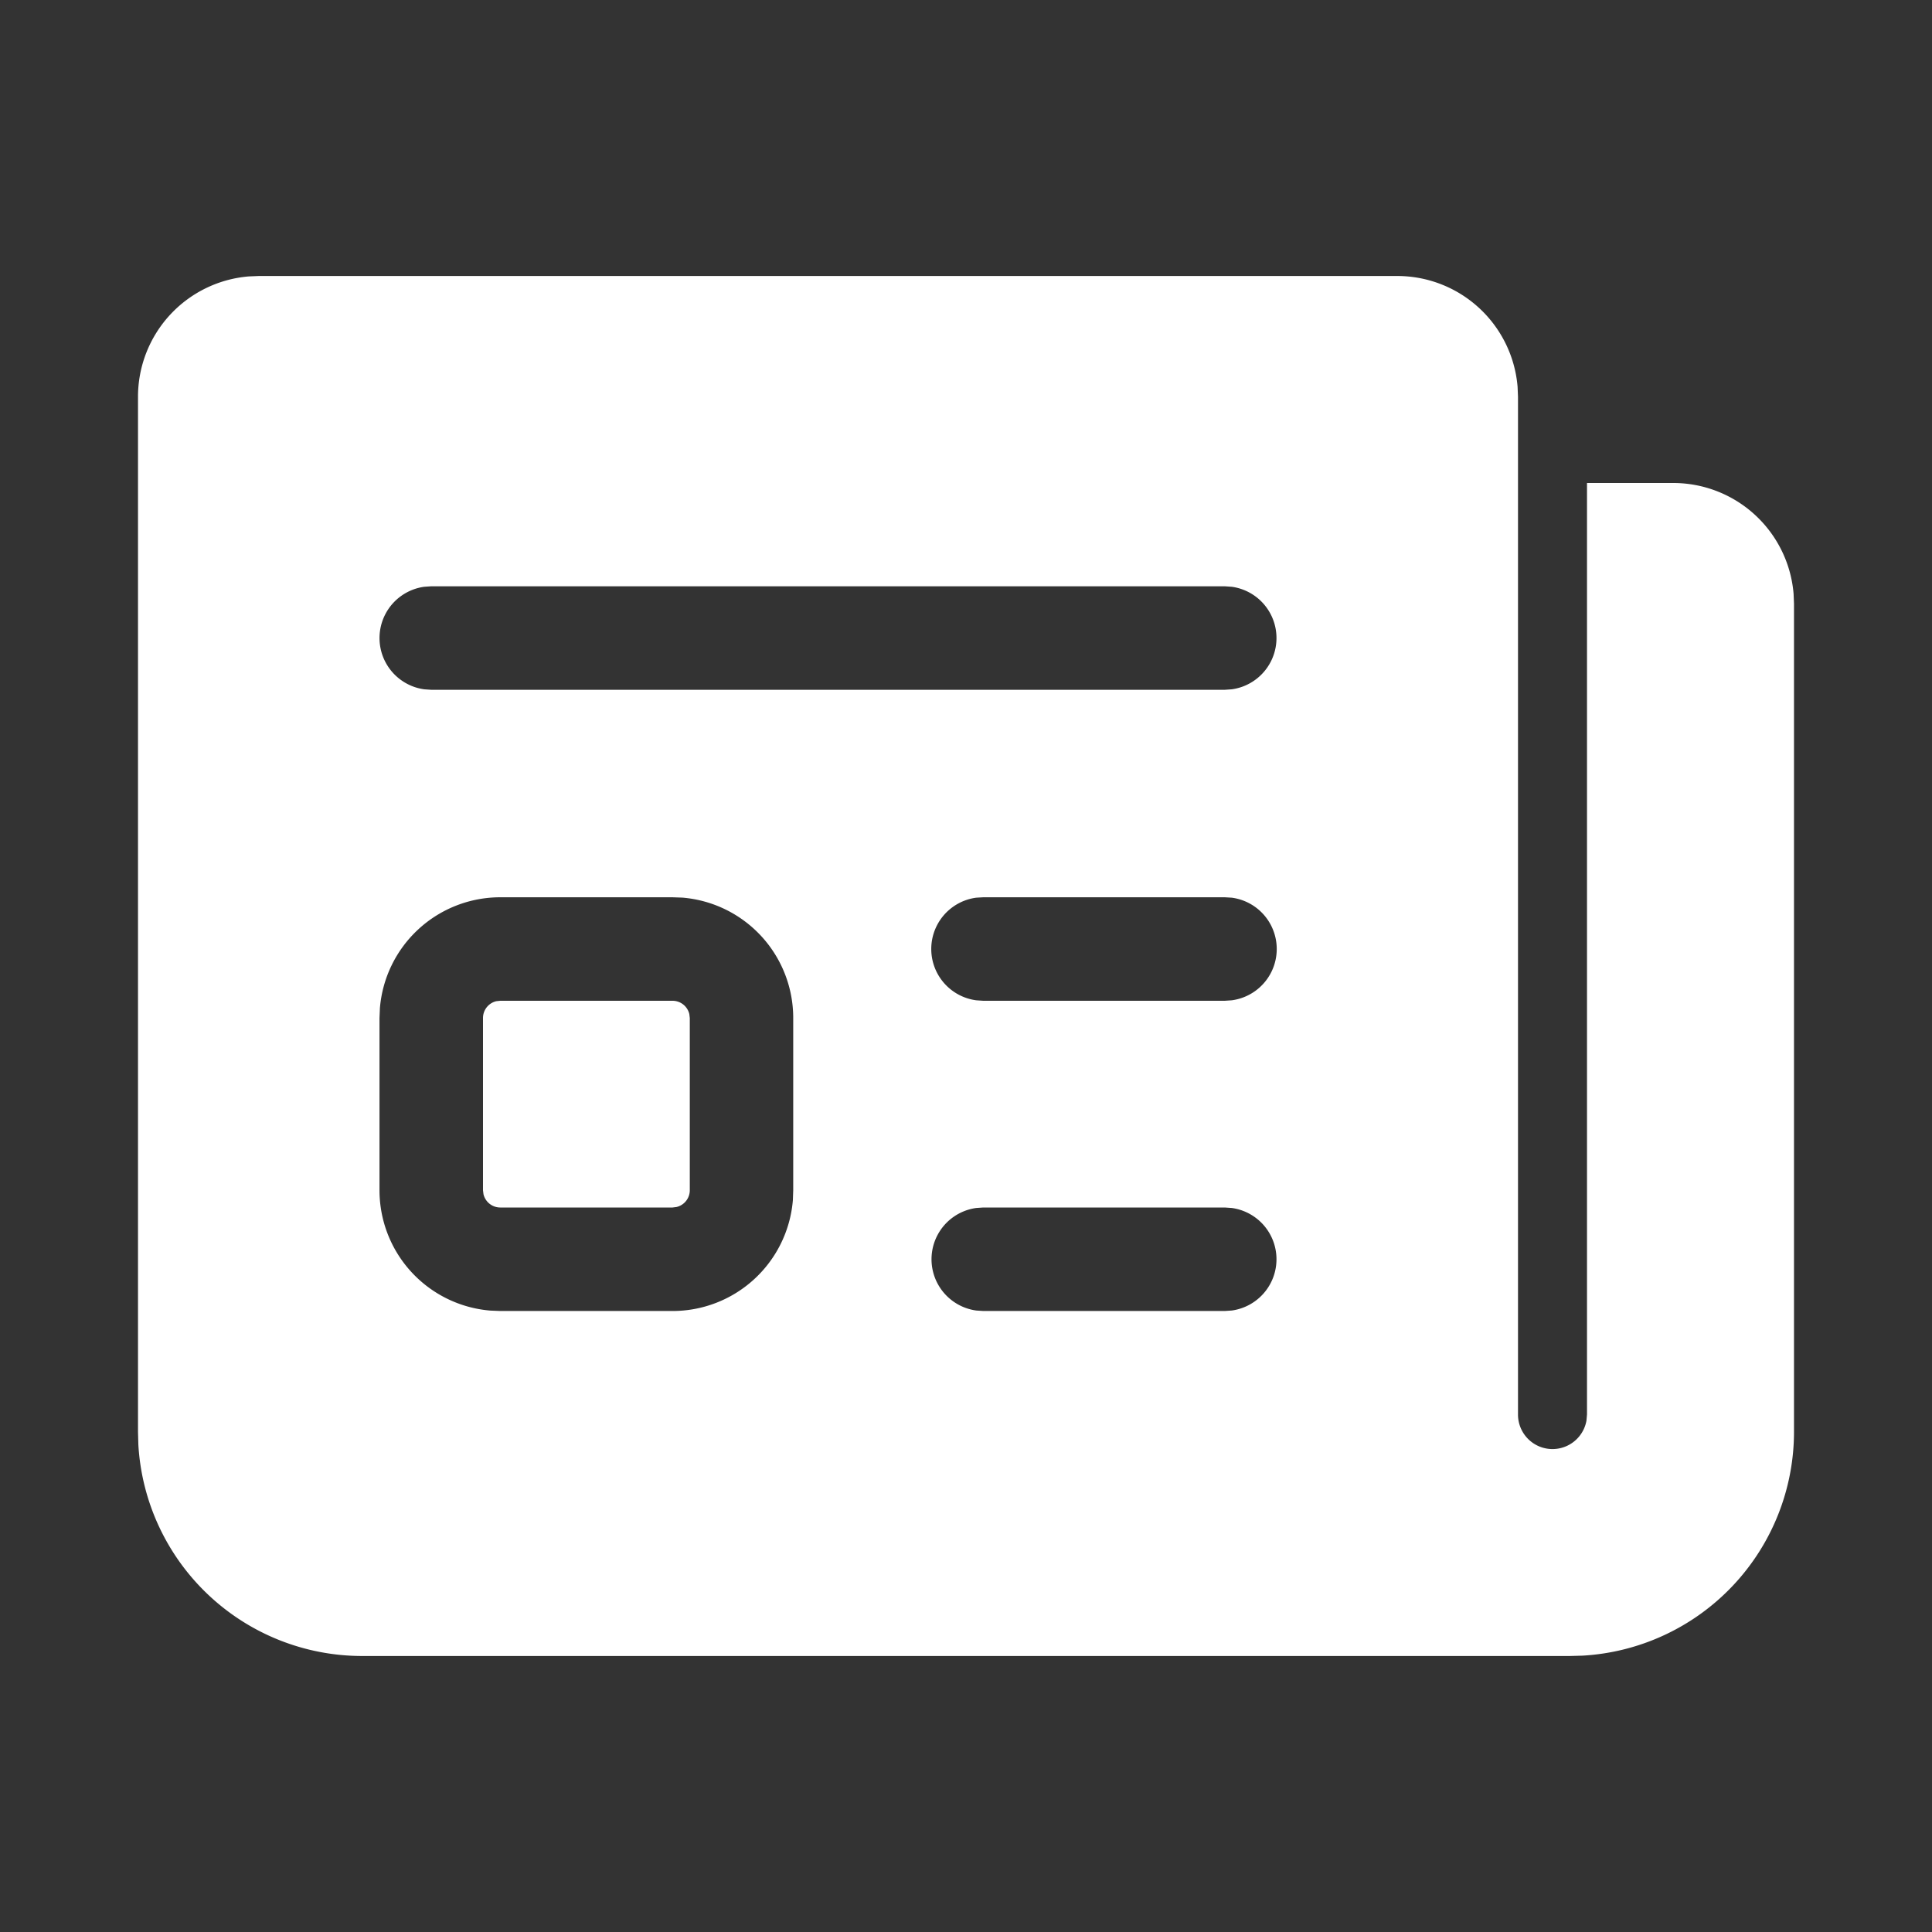 <svg xmlns="http://www.w3.org/2000/svg" width="100" height="100" viewBox="0 0 28 28"><rect x="0" y="0" width="28" height="28" fill="#333333" stroke="none"/><path fill="white" d="M22 5.75V20.5a.5.5 0 0 0 .992.09L23 20.5V7h1.25a1.75 1.75 0 0 1 1.744 1.606L26 8.75v12a3.25 3.25 0 0 1-3.066 3.245L22.75 24H5.25a3.25 3.25 0 0 1-3.245-3.066L2 20.75v-15a1.75 1.75 0 0 1 1.606-1.744L3.75 4h16.5a1.75 1.75 0 0 1 1.744 1.606L22 5.75V20.5V5.75ZM9.747 13.004H7.25a1.75 1.75 0 0 0-1.744 1.606l-.006.144v2.496a1.75 1.75 0 0 0 1.606 1.744L7.25 19h2.497a1.75 1.75 0 0 0 1.744-1.607l.005-.143v-2.496a1.75 1.75 0 0 0-1.606-1.745l-.143-.005ZM17.75 17.5h-3.5l-.102.007a.75.75 0 0 0 0 1.486l.102.007h3.5l.102-.007a.75.75 0 0 0 0-1.486l-.102-.007Zm-10.5-2.996h2.497a.25.25 0 0 1 .243.192l.007.058v2.496a.25.25 0 0 1-.193.243l-.057.007H7.25a.25.25 0 0 1-.243-.193L7 17.25v-2.496a.25.25 0 0 1 .193-.244l.057-.006h2.497H7.25Zm10.5-1.5h-3.5l-.102.006a.75.75 0 0 0 0 1.487l.102.007h3.5l.102-.007a.75.75 0 0 0 0-1.487l-.102-.006Zm0-4.507H6.25l-.102.007a.75.75 0 0 0 0 1.486l.102.007h11.5l.102-.007a.75.75 0 0 0 0-1.486l-.102-.007Z"/></svg>